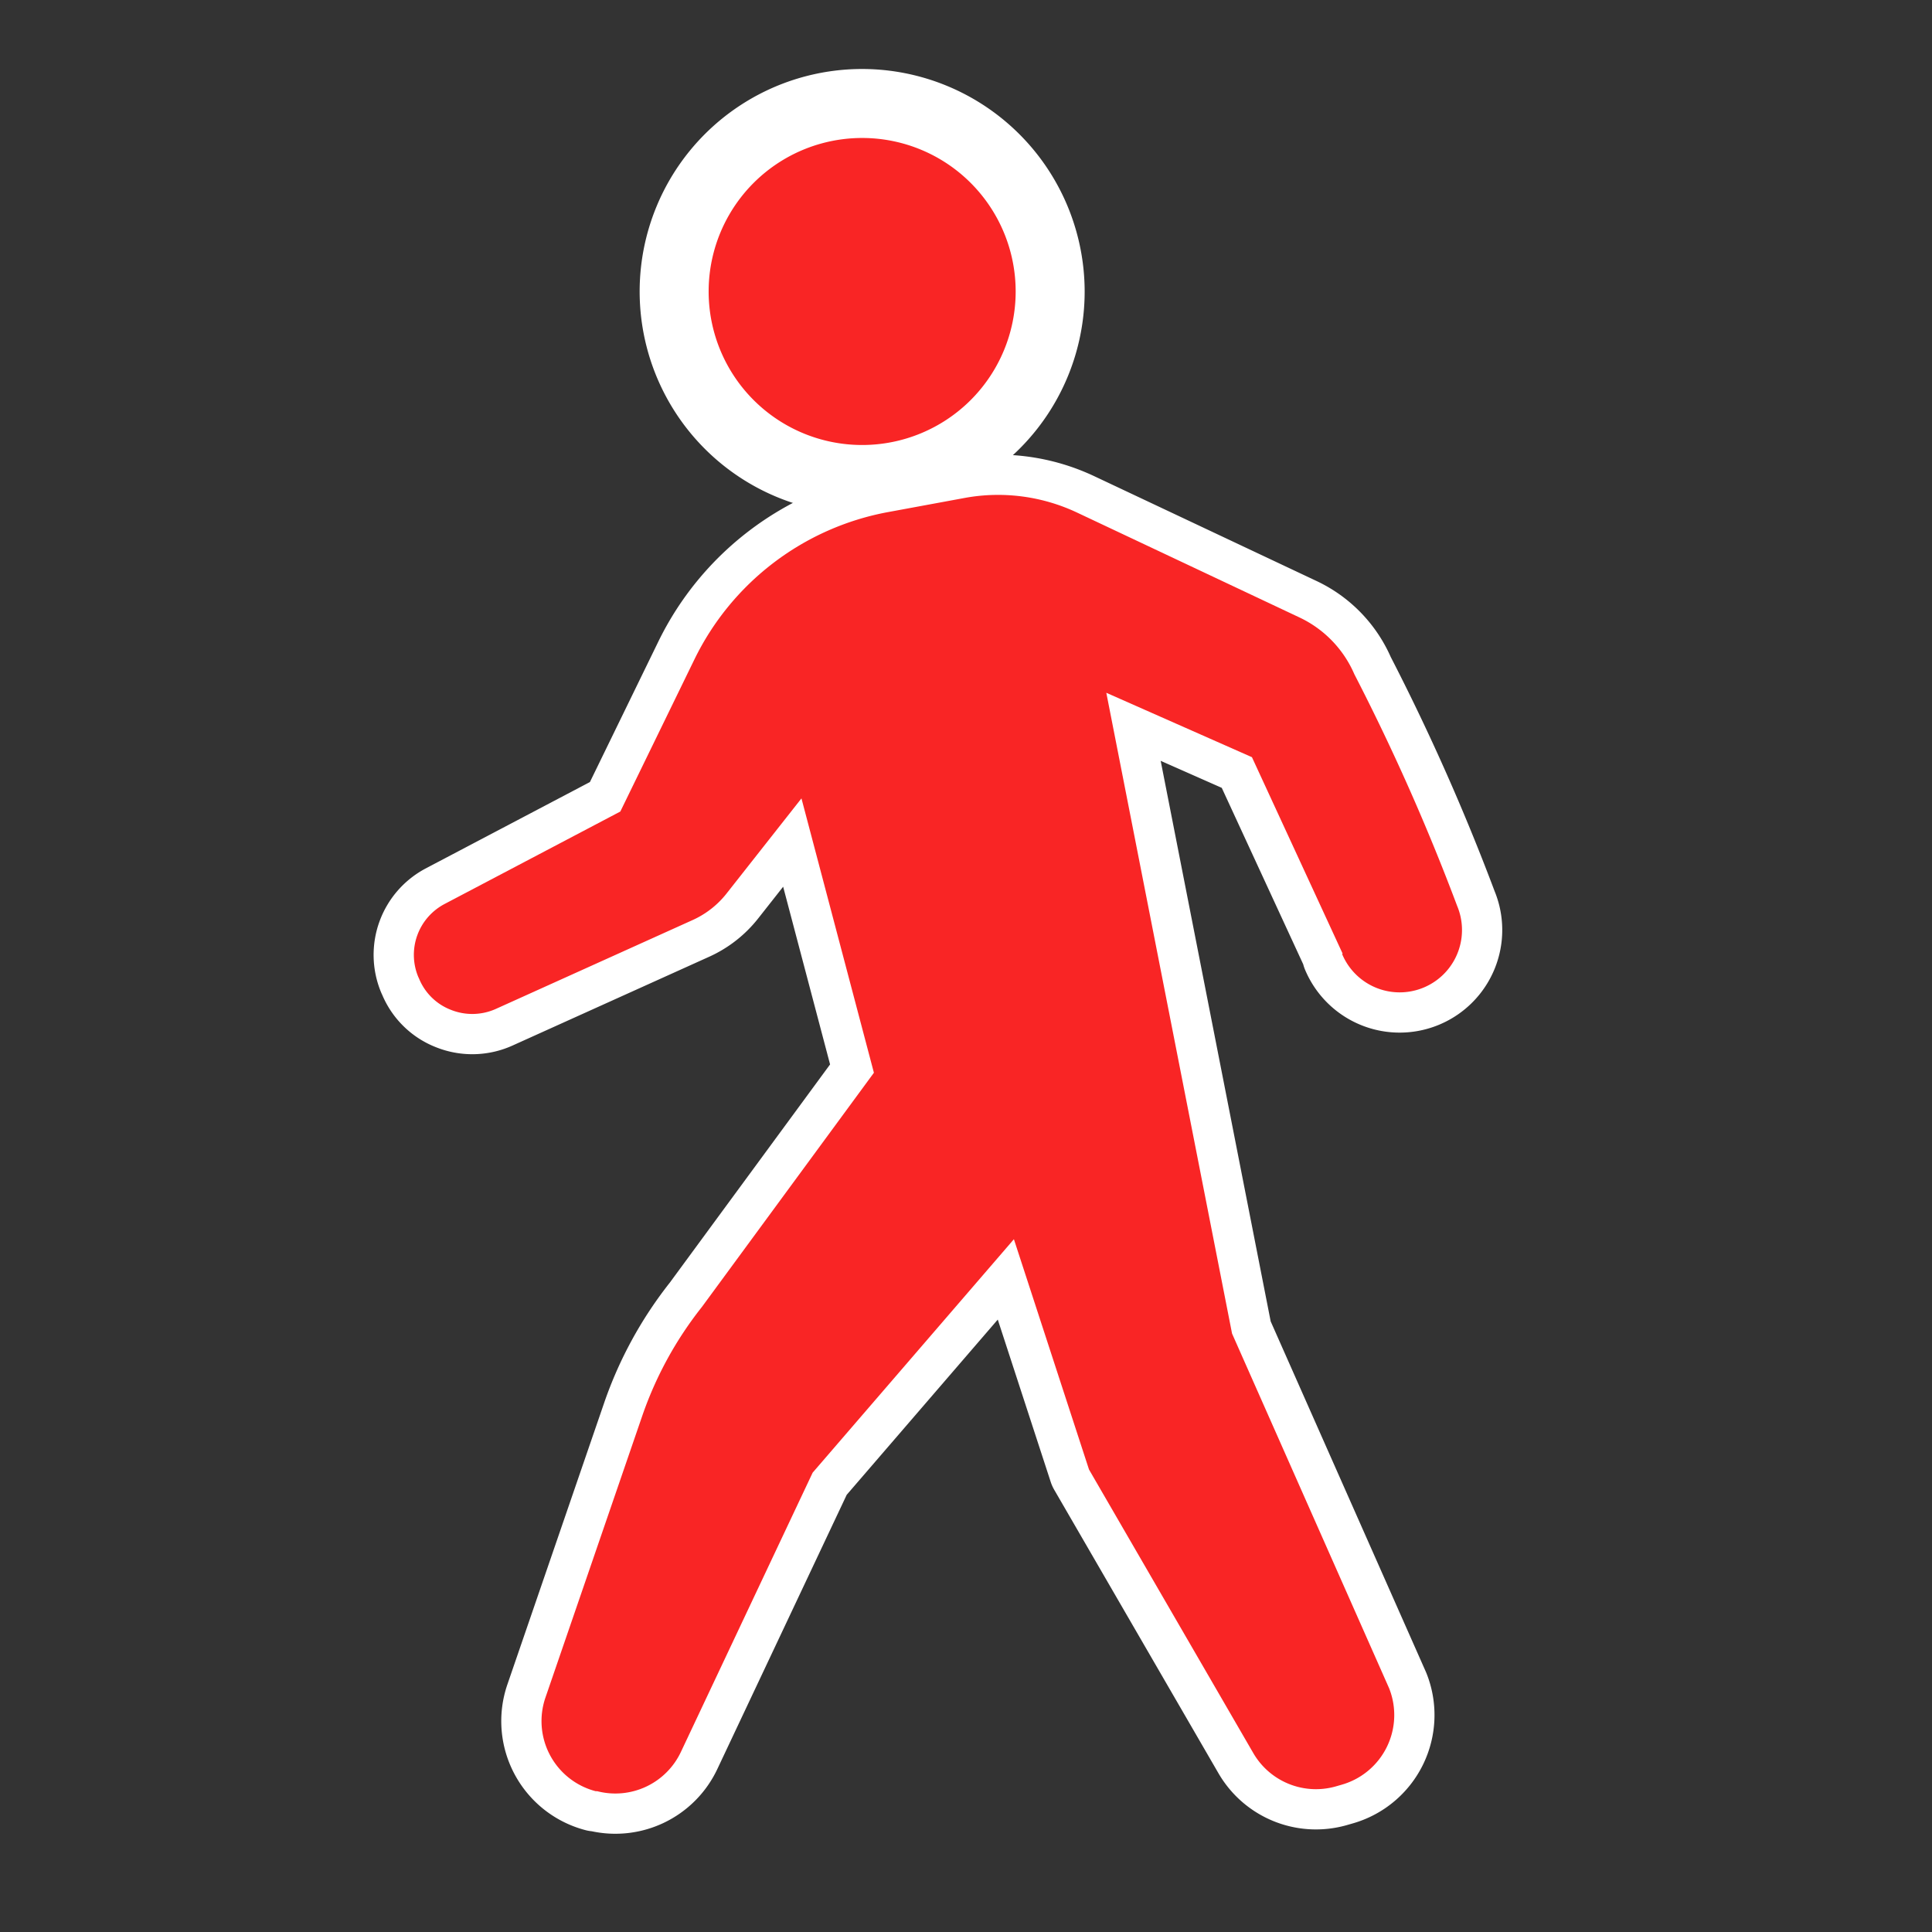 <svg xmlns="http://www.w3.org/2000/svg" xmlns:xlink="http://www.w3.org/1999/xlink" width="24" height="24" viewBox="0 0 24 24">
  <rect x="0" y="0" width="24" height="24" fill="#333333" stroke="none"/>
  <defs>
    <clipPath id="clip-path">
      <rect id="Rectangle_12312" data-name="Rectangle 12312" width="24" height="24" fill="none"/>
    </clipPath>
  </defs>
  <g id="Group_25976" data-name="Group 25976" transform="translate(-2024 -1885)">
    <g id="Group_15764" data-name="Group 15764" transform="translate(2024 1885)" clip-path="url(#clip-path)">
      <path id="Path_18859" data-name="Path 18859" d="M2031.222,1890.422a2.336,2.336,0,1,1,2.335-2.336,2.338,2.338,0,0,1-2.335,2.336" transform="translate(-2020.511 -1884.464)" fill="#f92525"/>
      <path id="Path_18860" data-name="Path 18860" d="M2031.4,1886.357a1.907,1.907,0,1,1-1.908,1.906,1.907,1.907,0,0,1,1.908-1.906m0-.857a2.764,2.764,0,1,0,2.763,2.764,2.767,2.767,0,0,0-2.763-2.764" transform="translate(-2020.689 -1884.643)" fill="#fff"/>
      <path id="Path_18861" data-name="Path 18861" d="M2038.53,1894.292a.774.774,0,1,0,1.428-.6,27.02,27.02,0,0,0-1.277-2.878,1.386,1.386,0,0,0-.684-.706l-2.757-1.3a2.3,2.3,0,0,0-1.407-.182l-.948.175a3.354,3.354,0,0,0-2.4,1.826l-.922,1.893-2.182,1.148a.714.714,0,0,0-.328.907l.009.019a.7.7,0,0,0,.4.391.714.714,0,0,0,.557-.014l2.436-1.1a1.124,1.124,0,0,0,.432-.338l.926-1.176.9,3.408-2.138,2.911a4.576,4.576,0,0,0-.742,1.358l-1.2,3.492a.9.9,0,0,0,.624,1.164l.019,0a.9.9,0,0,0,1.039-.487l1.637-3.47,2.5-2.9.933,2.861,2.04,3.521a.9.9,0,0,0,1.02.417l.073-.021a.9.9,0,0,0,.595-1.2l-1.951-4.406-1.562-7.96,1.809.8,1.126,2.439" transform="translate(-2021.857 -1882.439)" fill="#f92525"/>
      <path id="Path_18862" data-name="Path 18862" d="M2038.53,1894.292a.774.774,0,1,0,1.428-.6,27.02,27.02,0,0,0-1.277-2.878,1.386,1.386,0,0,0-.684-.706l-2.757-1.3a2.3,2.3,0,0,0-1.407-.182l-.948.175a3.354,3.354,0,0,0-2.4,1.826l-.922,1.893-2.182,1.148a.714.714,0,0,0-.328.907l.009.019a.7.7,0,0,0,.4.391.714.714,0,0,0,.557-.014l2.436-1.1a1.124,1.124,0,0,0,.432-.338l.926-1.176.9,3.408-2.138,2.911a4.576,4.576,0,0,0-.742,1.358l-1.2,3.492a.9.9,0,0,0,.624,1.164l.019,0a.9.9,0,0,0,1.039-.487l1.637-3.47,2.5-2.9.933,2.861,2.04,3.521a.9.9,0,0,0,1.02.417l.073-.021a.9.9,0,0,0,.595-1.2l-1.951-4.406-1.562-7.96,1.809.8,1.126,2.439" transform="translate(-2021.857 -1882.439)" fill="none" stroke="#fff" stroke-linecap="round" stroke-linejoin="round" stroke-width="1"/>
      <path id="Path_18863" data-name="Path 18863" d="M2038.53,1894.292a.774.774,0,1,0,1.428-.6,27.02,27.02,0,0,0-1.277-2.878,1.386,1.386,0,0,0-.684-.706l-2.757-1.3a2.3,2.3,0,0,0-1.407-.182l-.948.175a3.354,3.354,0,0,0-2.4,1.826l-.922,1.893-2.182,1.148a.714.714,0,0,0-.328.907l.009.019a.7.7,0,0,0,.4.391.714.714,0,0,0,.557-.014l2.436-1.1a1.124,1.124,0,0,0,.432-.338l.926-1.176.9,3.408-2.138,2.911a4.576,4.576,0,0,0-.742,1.358l-1.2,3.492a.9.9,0,0,0,.624,1.164l.019,0a.9.9,0,0,0,1.039-.487l1.637-3.47,2.5-2.9.933,2.861,2.04,3.521a.9.9,0,0,0,1.02.417l.073-.021a.9.9,0,0,0,.595-1.2l-1.951-4.406-1.562-7.96,1.809.8,1.126,2.439" transform="translate(-2021.857 -1882.439)" fill="#f92525"/>
    </g>
  </g>
</svg>
